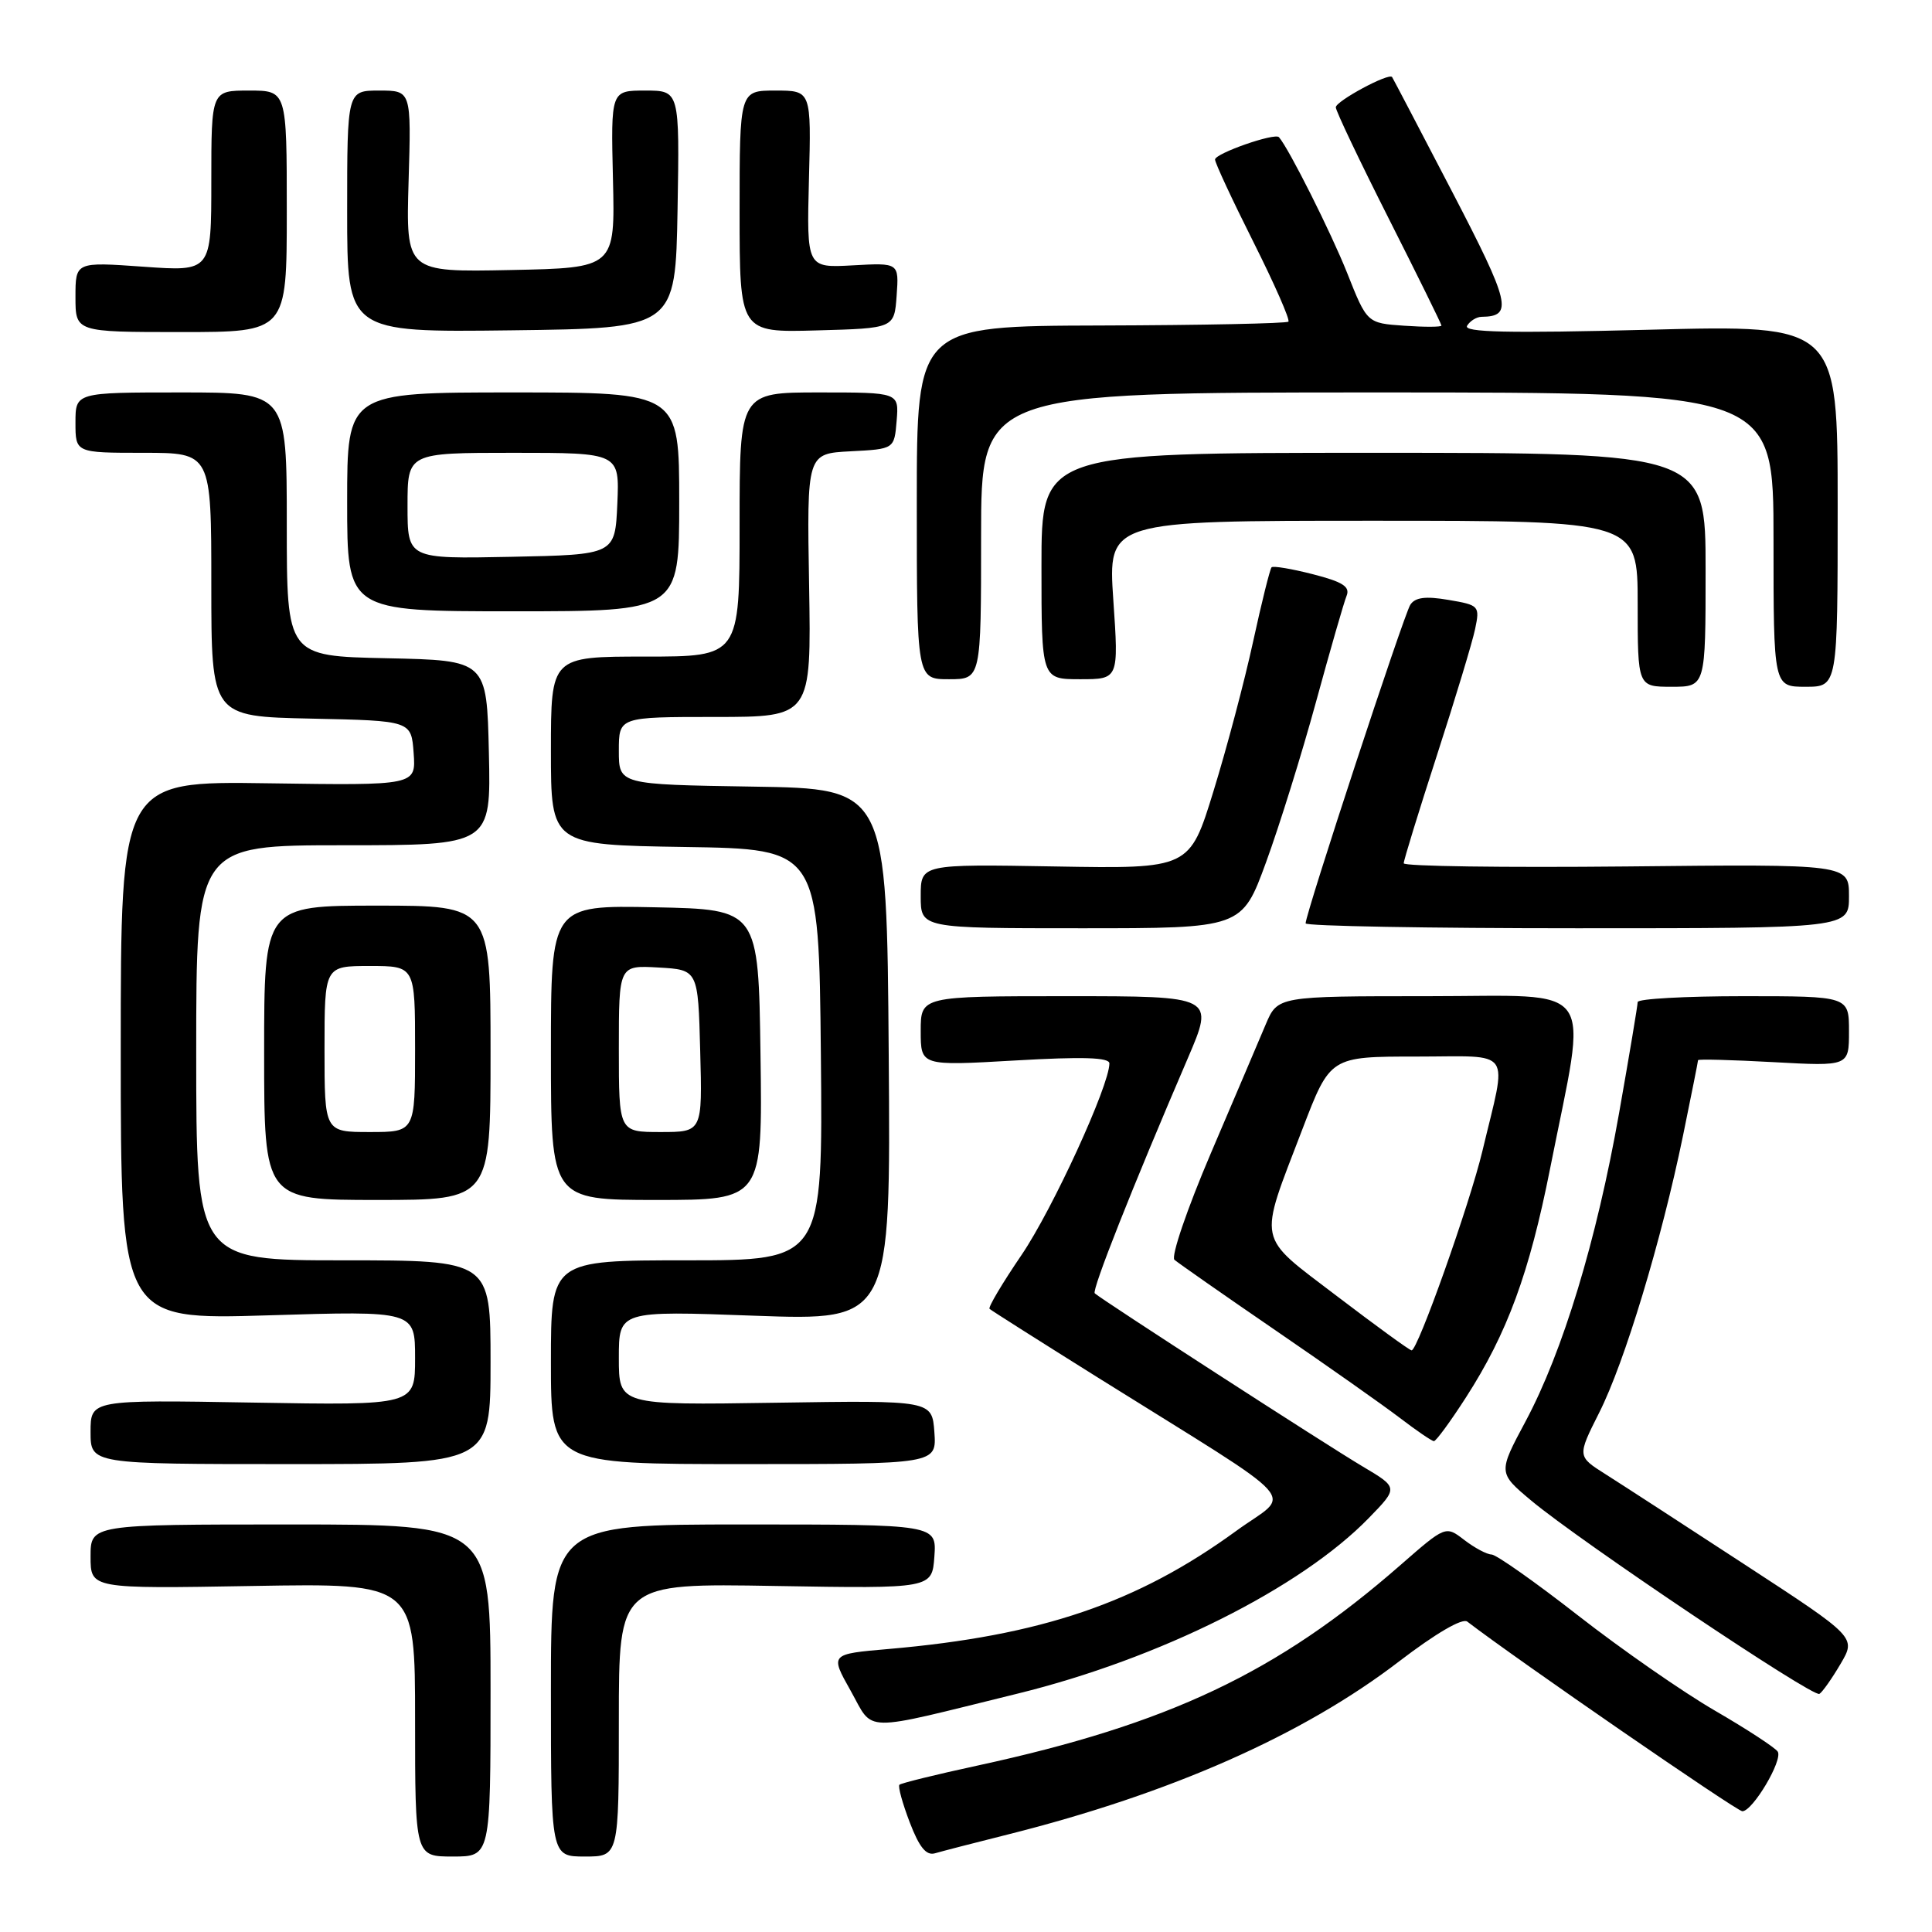 <?xml version="1.0" encoding="UTF-8" standalone="no"?>
<!DOCTYPE svg PUBLIC "-//W3C//DTD SVG 1.1//EN" "http://www.w3.org/Graphics/SVG/1.1/DTD/svg11.dtd" >
<svg xmlns="http://www.w3.org/2000/svg" xmlns:xlink="http://www.w3.org/1999/xlink" version="1.1" viewBox="0 0 256 256">
 <g >
 <path fill="currentColor"
d=" M 65.00 224.00 C 65.00 202.00 65.00 202.00 38.50 202.00 C 12.00 202.00 12.00 202.00 12.00 206.26 C 12.00 210.52 12.00 210.52 33.50 210.15 C 55.00 209.78 55.00 209.78 55.00 227.89 C 55.00 246.00 55.00 246.00 60.00 246.00 C 65.00 246.00 65.00 246.00 65.00 224.00 Z  M 82.00 227.90 C 82.00 209.79 82.00 209.79 102.75 210.15 C 123.50 210.50 123.50 210.50 123.81 206.25 C 124.11 202.00 124.11 202.00 98.56 202.00 C 73.00 202.00 73.00 202.00 73.00 224.00 C 73.00 246.00 73.00 246.00 77.50 246.00 C 82.00 246.00 82.00 246.00 82.00 227.90 Z  M 133.50 243.09 C 155.13 237.66 172.68 229.90 185.42 220.12 C 190.23 216.44 193.77 214.37 194.42 214.87 C 200.95 219.88 230.13 240.00 230.87 240.00 C 232.24 240.00 236.26 233.23 235.56 232.10 C 235.24 231.59 231.50 229.14 227.24 226.67 C 222.98 224.20 214.84 218.54 209.14 214.09 C 203.44 209.64 198.26 205.99 197.64 205.98 C 197.01 205.97 195.39 205.10 194.02 204.05 C 191.55 202.15 191.55 202.15 185.52 207.42 C 169.25 221.64 154.87 228.45 129.51 233.95 C 124.04 235.13 119.39 236.28 119.18 236.49 C 118.96 236.70 119.58 238.94 120.54 241.46 C 121.81 244.78 122.73 245.91 123.89 245.57 C 124.78 245.31 129.10 244.19 133.50 243.09 Z  M 134.85 224.41 C 153.65 219.79 172.36 210.43 181.39 201.13 C 185.29 197.12 185.29 197.12 180.55 194.31 C 175.81 191.50 145.89 172.16 145.06 171.37 C 144.64 170.97 150.04 157.32 157.38 140.25 C 160.92 132.00 160.92 132.00 141.46 132.00 C 122.00 132.00 122.00 132.00 122.00 136.62 C 122.00 141.24 122.00 141.24 134.50 140.52 C 143.46 140.00 147.00 140.11 147.00 140.91 C 147.00 143.84 139.47 160.24 135.36 166.29 C 132.82 170.02 130.91 173.23 131.12 173.43 C 131.33 173.63 137.80 177.73 145.50 182.55 C 173.49 200.05 171.17 197.48 163.81 202.85 C 150.69 212.41 137.92 216.75 117.74 218.50 C 109.98 219.17 109.98 219.17 112.71 224.02 C 115.86 229.63 113.78 229.59 134.85 224.41 Z  M 243.88 220.48 C 245.96 216.95 245.96 216.95 231.23 207.34 C 223.13 202.05 214.81 196.65 212.74 195.34 C 208.99 192.97 208.99 192.97 211.90 187.19 C 215.27 180.52 220.13 164.45 223.01 150.47 C 224.10 145.14 225.00 140.65 225.00 140.48 C 225.00 140.32 229.50 140.44 235.00 140.74 C 245.00 141.29 245.00 141.29 245.00 136.65 C 245.00 132.00 245.00 132.00 231.00 132.00 C 223.30 132.00 217.00 132.35 217.00 132.78 C 217.00 133.20 215.89 139.84 214.53 147.53 C 211.55 164.38 207.08 179.11 202.15 188.33 C 198.50 195.15 198.50 195.15 202.89 198.83 C 209.37 204.25 240.25 224.97 241.08 224.45 C 241.48 224.21 242.74 222.42 243.88 220.48 Z  M 65.00 180.50 C 65.00 167.00 65.00 167.00 45.50 167.00 C 26.00 167.00 26.00 167.00 26.00 139.50 C 26.00 112.00 26.00 112.00 45.53 112.00 C 65.06 112.00 65.06 112.00 64.78 99.75 C 64.50 87.50 64.50 87.50 51.25 87.22 C 38.00 86.94 38.00 86.94 38.00 69.47 C 38.00 52.00 38.00 52.00 24.00 52.00 C 10.00 52.00 10.00 52.00 10.00 56.00 C 10.00 60.00 10.00 60.00 19.00 60.00 C 28.00 60.00 28.00 60.00 28.00 77.47 C 28.00 94.94 28.00 94.94 41.25 95.22 C 54.50 95.50 54.50 95.50 54.81 99.79 C 55.12 104.08 55.12 104.08 35.56 103.79 C 16.00 103.50 16.00 103.50 16.00 139.19 C 16.00 174.88 16.00 174.88 35.50 174.29 C 55.00 173.69 55.00 173.69 55.00 179.96 C 55.00 186.22 55.00 186.22 33.50 185.85 C 12.00 185.48 12.00 185.48 12.00 189.74 C 12.00 194.00 12.00 194.00 38.50 194.00 C 65.00 194.00 65.00 194.00 65.00 180.50 Z  M 123.81 189.77 C 123.50 185.55 123.50 185.55 102.75 185.87 C 82.00 186.19 82.00 186.19 82.00 179.94 C 82.00 173.68 82.00 173.68 100.01 174.34 C 118.03 174.99 118.03 174.99 117.76 139.74 C 117.50 104.50 117.50 104.50 99.75 104.23 C 82.00 103.95 82.00 103.95 82.00 99.48 C 82.00 95.00 82.00 95.00 94.75 95.00 C 107.50 95.00 107.50 95.00 107.21 77.55 C 106.91 60.10 106.91 60.10 112.71 59.80 C 118.50 59.50 118.50 59.50 118.81 55.75 C 119.12 52.00 119.12 52.00 108.56 52.00 C 98.00 52.00 98.00 52.00 98.00 69.50 C 98.00 87.00 98.00 87.00 85.50 87.00 C 73.00 87.00 73.00 87.00 73.00 99.48 C 73.00 111.95 73.00 111.95 90.75 112.23 C 108.50 112.50 108.50 112.50 108.77 139.75 C 109.03 167.00 109.03 167.00 91.02 167.00 C 73.00 167.00 73.00 167.00 73.00 180.50 C 73.00 194.00 73.00 194.00 98.56 194.00 C 124.11 194.00 124.11 194.00 123.81 189.77 Z  M 194.25 185.16 C 199.72 176.66 202.65 168.70 205.40 154.82 C 210.38 129.71 212.00 132.00 189.25 132.00 C 169.30 132.00 169.30 132.00 167.71 135.75 C 166.84 137.81 163.57 145.50 160.44 152.82 C 157.31 160.15 155.14 166.50 155.62 166.93 C 156.11 167.35 162.12 171.56 169.00 176.27 C 175.88 180.98 183.30 186.21 185.50 187.89 C 187.70 189.57 189.72 190.95 190.00 190.96 C 190.28 190.97 192.19 188.36 194.25 185.16 Z  M 65.00 139.50 C 65.00 120.00 65.00 120.00 50.00 120.00 C 35.00 120.00 35.00 120.00 35.00 139.50 C 35.00 159.00 35.00 159.00 50.00 159.00 C 65.00 159.00 65.00 159.00 65.00 139.50 Z  M 100.77 139.75 C 100.50 120.50 100.50 120.50 86.75 120.22 C 73.00 119.94 73.00 119.94 73.00 139.47 C 73.00 159.00 73.00 159.00 87.02 159.00 C 101.04 159.00 101.04 159.00 100.77 139.75 Z  M 167.76 114.25 C 169.52 109.44 172.50 99.88 174.38 93.00 C 176.26 86.12 178.08 79.80 178.43 78.95 C 178.92 77.74 177.92 77.10 173.97 76.09 C 171.17 75.37 168.71 74.96 168.49 75.17 C 168.28 75.39 167.17 79.83 166.04 85.03 C 164.91 90.24 162.55 99.14 160.80 104.81 C 157.63 115.12 157.63 115.12 139.81 114.81 C 122.00 114.50 122.00 114.50 122.00 118.75 C 122.00 123.00 122.00 123.00 143.28 123.00 C 164.56 123.00 164.56 123.00 167.76 114.25 Z  M 245.00 118.75 C 245.00 114.50 245.00 114.50 215.50 114.81 C 199.28 114.97 186.00 114.79 186.00 114.39 C 186.00 113.99 187.98 107.55 190.40 100.08 C 192.82 92.61 195.10 85.08 195.46 83.35 C 196.10 80.28 196.00 80.18 191.93 79.49 C 188.89 78.97 187.51 79.15 186.87 80.14 C 186.01 81.47 173.00 121.05 173.00 122.35 C 173.00 122.71 189.20 123.00 209.00 123.00 C 245.00 123.00 245.00 123.00 245.00 118.75 Z  M 226.00 75.50 C 226.00 60.00 226.00 60.00 182.00 60.00 C 138.00 60.00 138.00 60.00 138.00 75.00 C 138.00 90.00 138.00 90.00 143.12 90.00 C 148.24 90.00 148.24 90.00 147.52 79.50 C 146.81 69.00 146.81 69.00 181.90 69.00 C 217.00 69.00 217.00 69.00 217.00 80.00 C 217.00 91.00 217.00 91.00 221.50 91.00 C 226.00 91.00 226.00 91.00 226.00 75.50 Z  M 243.50 67.02 C 243.50 43.05 243.50 43.05 218.59 43.69 C 199.76 44.17 193.85 44.04 194.40 43.16 C 194.79 42.52 195.65 41.99 196.31 41.98 C 200.53 41.93 200.13 40.24 192.41 25.39 C 188.15 17.20 184.57 10.37 184.46 10.21 C 184.03 9.61 177.00 13.40 177.00 14.22 C 177.00 14.69 180.15 21.31 184.00 28.93 C 187.85 36.55 191.00 42.94 191.00 43.14 C 191.00 43.34 188.78 43.35 186.07 43.16 C 181.14 42.82 181.14 42.82 178.50 36.16 C 176.37 30.81 170.79 19.69 169.47 18.18 C 168.93 17.56 161.00 20.33 161.00 21.14 C 161.00 21.59 163.29 26.50 166.08 32.06 C 168.87 37.62 170.96 42.37 170.72 42.62 C 170.47 42.86 159.29 43.09 145.88 43.13 C 121.48 43.20 121.48 43.20 121.48 66.60 C 121.48 90.00 121.48 90.00 125.74 90.00 C 130.00 90.00 130.00 90.00 130.00 71.00 C 130.00 52.00 130.00 52.00 182.50 52.00 C 235.00 52.00 235.00 52.00 235.00 71.50 C 235.00 91.00 235.00 91.00 239.25 91.00 C 243.50 91.00 243.50 91.00 243.50 67.02 Z  M 90.00 66.50 C 90.00 52.00 90.00 52.00 68.00 52.00 C 46.00 52.00 46.00 52.00 46.00 66.50 C 46.00 81.00 46.00 81.00 68.00 81.00 C 90.00 81.00 90.00 81.00 90.00 66.50 Z  M 38.00 28.00 C 38.00 12.00 38.00 12.00 33.00 12.00 C 28.00 12.00 28.00 12.00 28.00 23.99 C 28.00 35.98 28.00 35.98 19.00 35.34 C 10.00 34.70 10.00 34.70 10.00 39.35 C 10.00 44.00 10.00 44.00 24.00 44.00 C 38.00 44.00 38.00 44.00 38.00 28.00 Z  M 89.78 27.75 C 90.05 12.00 90.05 12.00 85.49 12.00 C 80.94 12.00 80.94 12.00 81.22 23.75 C 81.50 35.50 81.50 35.50 67.64 35.78 C 53.79 36.06 53.79 36.06 54.14 24.03 C 54.50 12.00 54.50 12.00 50.25 12.00 C 46.00 12.00 46.00 12.00 46.00 28.02 C 46.00 44.04 46.00 44.04 67.75 43.77 C 89.50 43.50 89.50 43.50 89.78 27.75 Z  M 118.81 39.16 C 119.12 34.82 119.12 34.82 113.01 35.16 C 106.89 35.50 106.89 35.50 107.19 23.75 C 107.50 12.00 107.50 12.00 102.75 12.00 C 98.00 12.00 98.00 12.00 98.00 28.03 C 98.00 44.07 98.00 44.07 108.25 43.78 C 118.50 43.50 118.50 43.50 118.81 39.16 Z  M 177.16 171.75 C 166.38 163.52 166.69 165.02 172.58 149.61 C 176.26 140.00 176.26 140.00 187.71 140.00 C 200.67 140.00 199.73 138.65 196.43 152.50 C 194.75 159.53 187.83 179.03 187.04 178.93 C 186.74 178.90 182.30 175.66 177.16 171.75 Z  M 43.00 139.00 C 43.00 128.00 43.00 128.00 49.00 128.00 C 55.00 128.00 55.00 128.00 55.00 139.00 C 55.00 150.00 55.00 150.00 49.00 150.00 C 43.00 150.00 43.00 150.00 43.00 139.00 Z  M 82.00 138.95 C 82.00 127.90 82.00 127.90 87.25 128.20 C 92.50 128.50 92.50 128.50 92.78 139.25 C 93.07 150.00 93.07 150.00 87.53 150.00 C 82.00 150.00 82.00 150.00 82.00 138.95 Z  M 54.00 67.03 C 54.00 60.00 54.00 60.00 68.05 60.00 C 82.09 60.00 82.09 60.00 81.80 66.75 C 81.50 73.50 81.50 73.50 67.75 73.78 C 54.00 74.06 54.00 74.06 54.00 67.03 Z "/>
</g>
</svg>